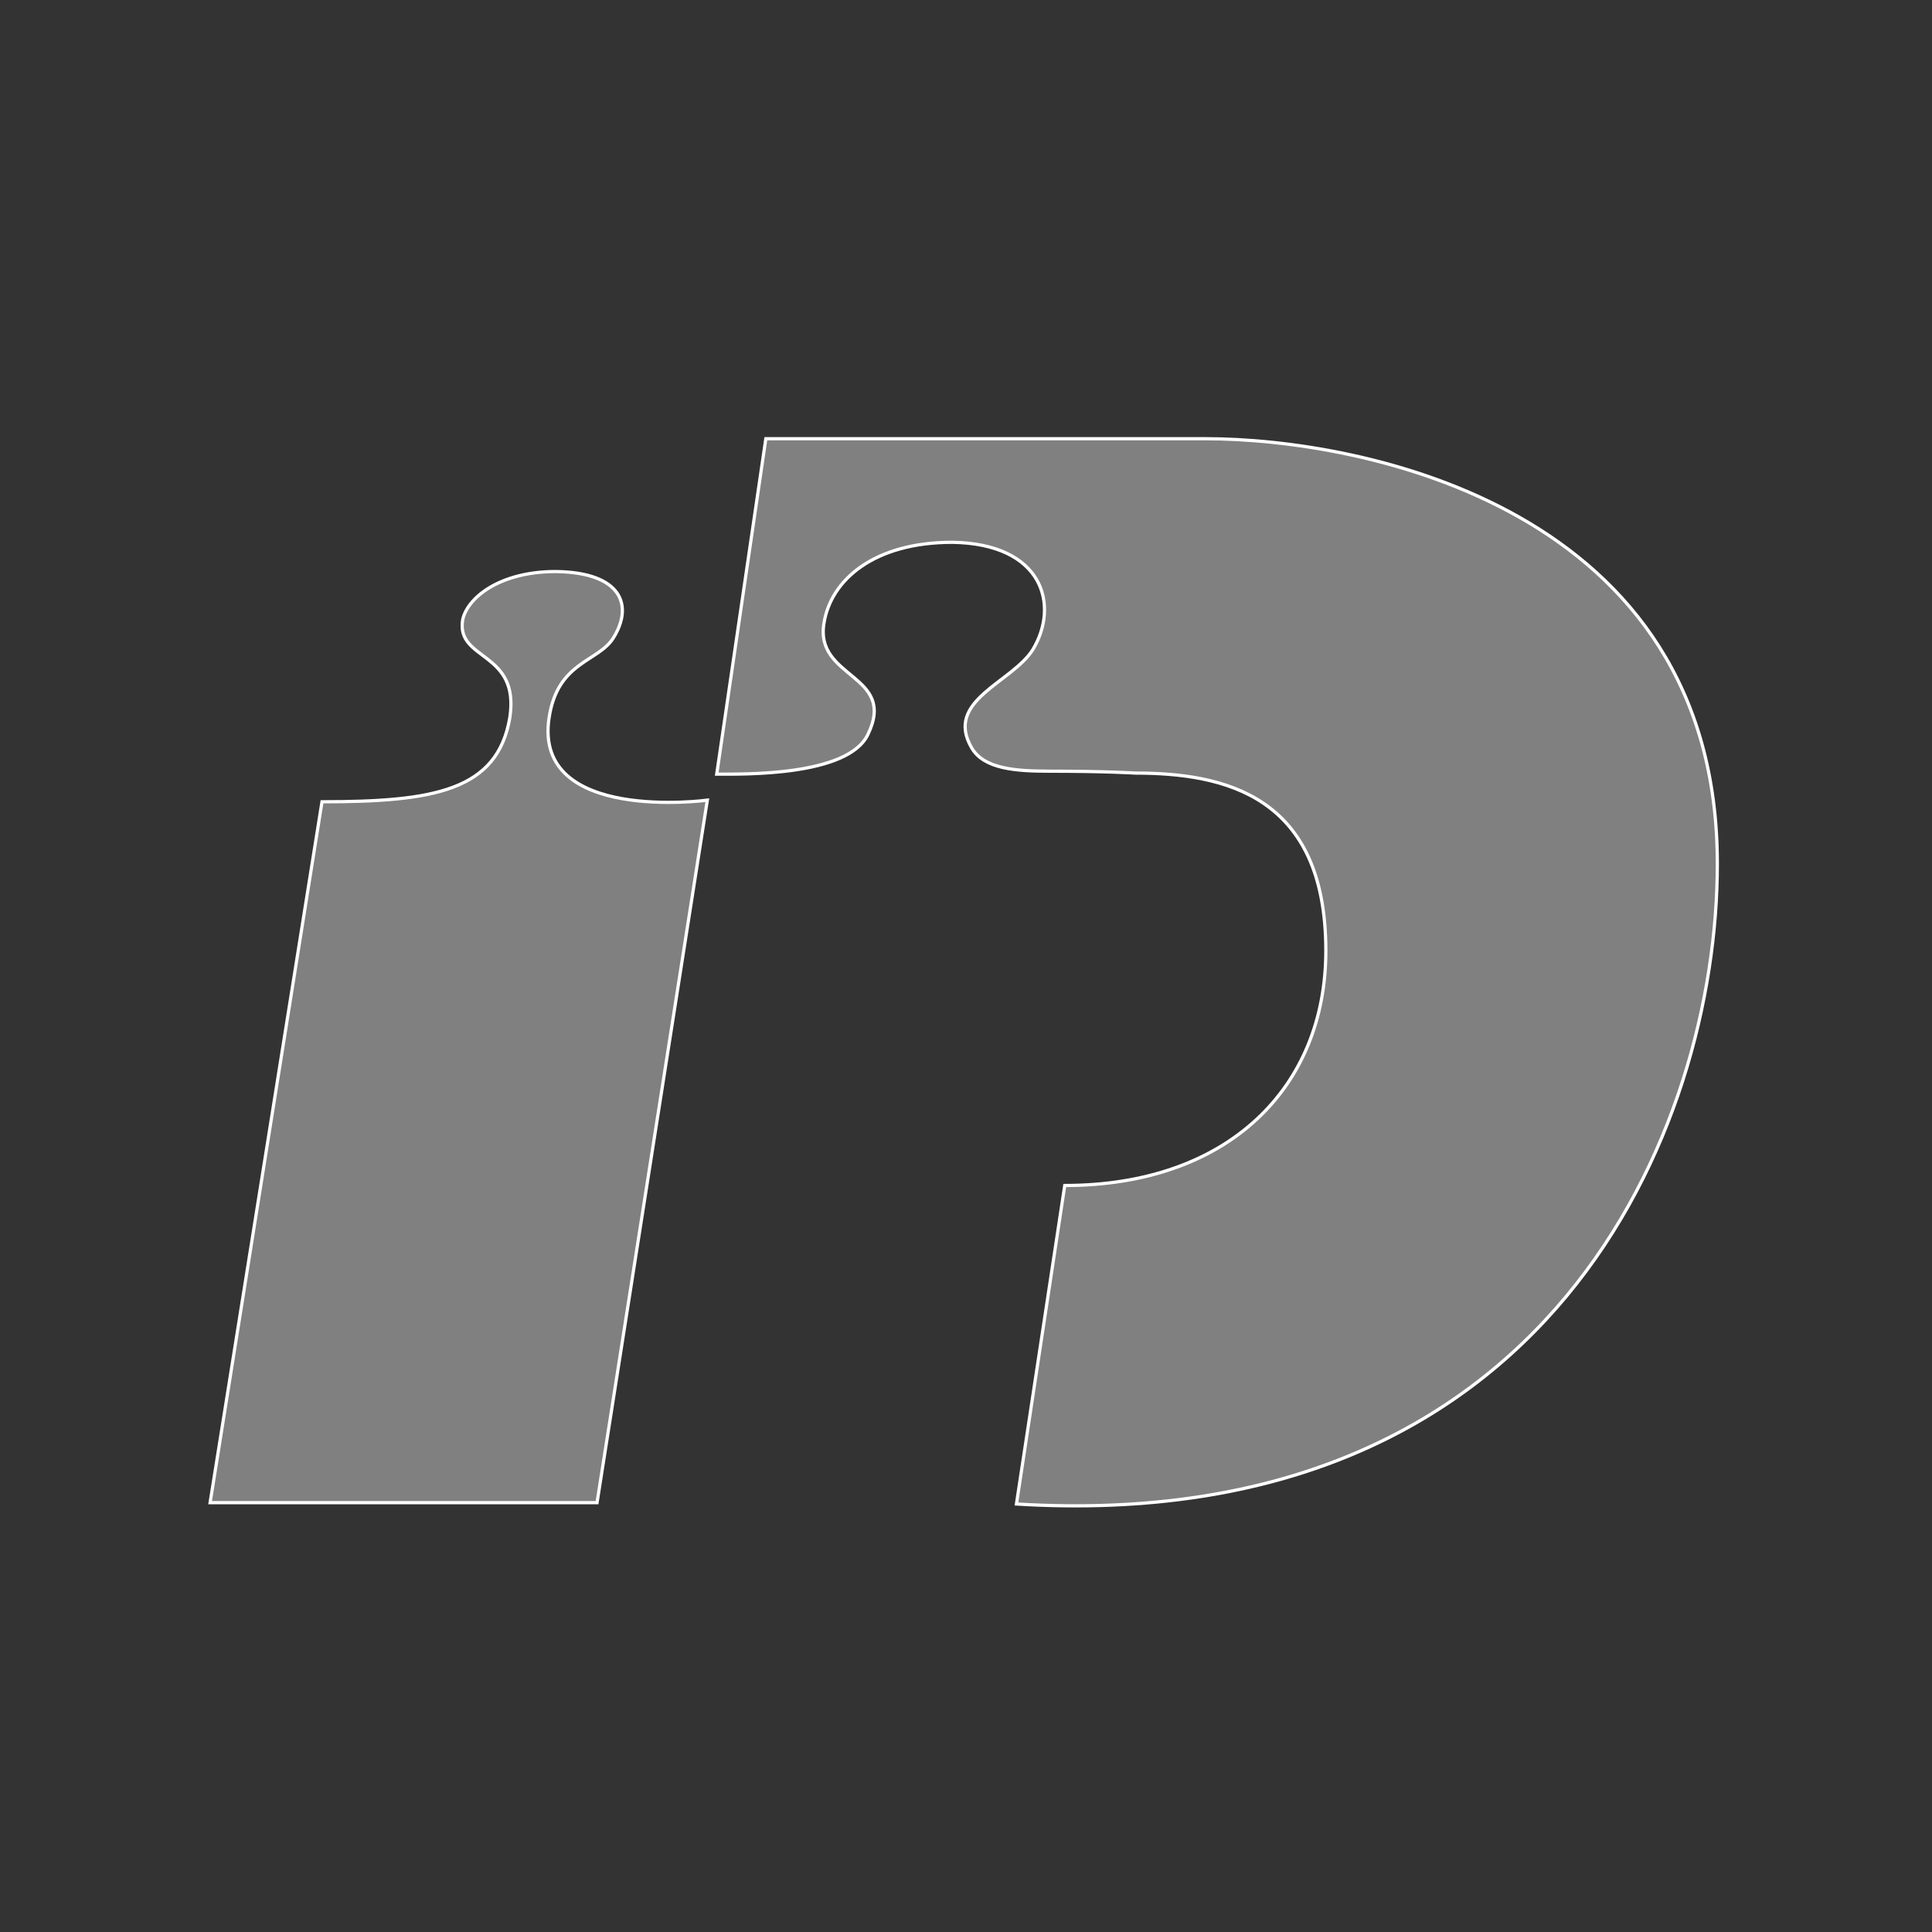 <svg xmlns="http://www.w3.org/2000/svg" viewBox="0 0 72 72">
  <rect x="0" y="0" width="72" height="72" fill="#333333" stroke="none"/>
  <g>
    <path d="M44.94,16.35H28.54l-1.83,12.5c1,0,4.88.08,5.63-1.47,1.11-2.27-2-2.07-1.63-4.17.26-1.6,1.86-3,4.78-3,3.39.05,4,2.35,3,4-.77,1.23-3.31,1.89-2.28,3.66.46.79,1.65.87,2.91.87,2.07,0,3.18.07,3.18.07,3.33,0,7.11.83,7.11,6.62,0,5.11-3.65,8.75-9.73,8.75l-1.8,11.87C57.72,57.26,64,42.13,64,32.19,64,18.89,50.71,16.35,44.94,16.35ZM20.46,26.77c.31-2.13,1.84-2.09,2.4-3,.75-1.2.32-2.44-2.15-2.47-2.12,0-3.31,1-3.47,1.81C17,24.64,19.38,24.25,19,26.74c-.46,2.74-2.85,3.14-7,3.14L7.83,56H22.25l4.11-26.18S19.88,30.69,20.46,26.77Z" fill="gray"/>
    <path d="M44.94,16.35H28.54l-1.83,12.5c1,0,4.88.08,5.63-1.47,1.11-2.27-2-2.07-1.63-4.17.26-1.6,1.86-3,4.78-3,3.39.05,4,2.35,3,4-.77,1.23-3.31,1.89-2.28,3.66.46.79,1.65.87,2.91.87,2.07,0,3.18.07,3.18.07,3.33,0,7.11.83,7.11,6.62,0,5.11-3.65,8.75-9.73,8.75l-1.8,11.87C57.72,57.26,64,42.13,64,32.19,64,18.89,50.71,16.35,44.94,16.35ZM20.46,26.77c.31-2.13,1.84-2.09,2.4-3,.75-1.2.32-2.44-2.15-2.47-2.12,0-3.31,1-3.47,1.81C17,24.64,19.38,24.25,19,26.74c-.46,2.74-2.85,3.14-7,3.14L7.83,56H22.25l4.11-26.18S19.88,30.69,20.46,26.77Z" fill="none" stroke="#fff" stroke-miterlimit="10" stroke-width="0.12"/>
  </g>
</svg>

